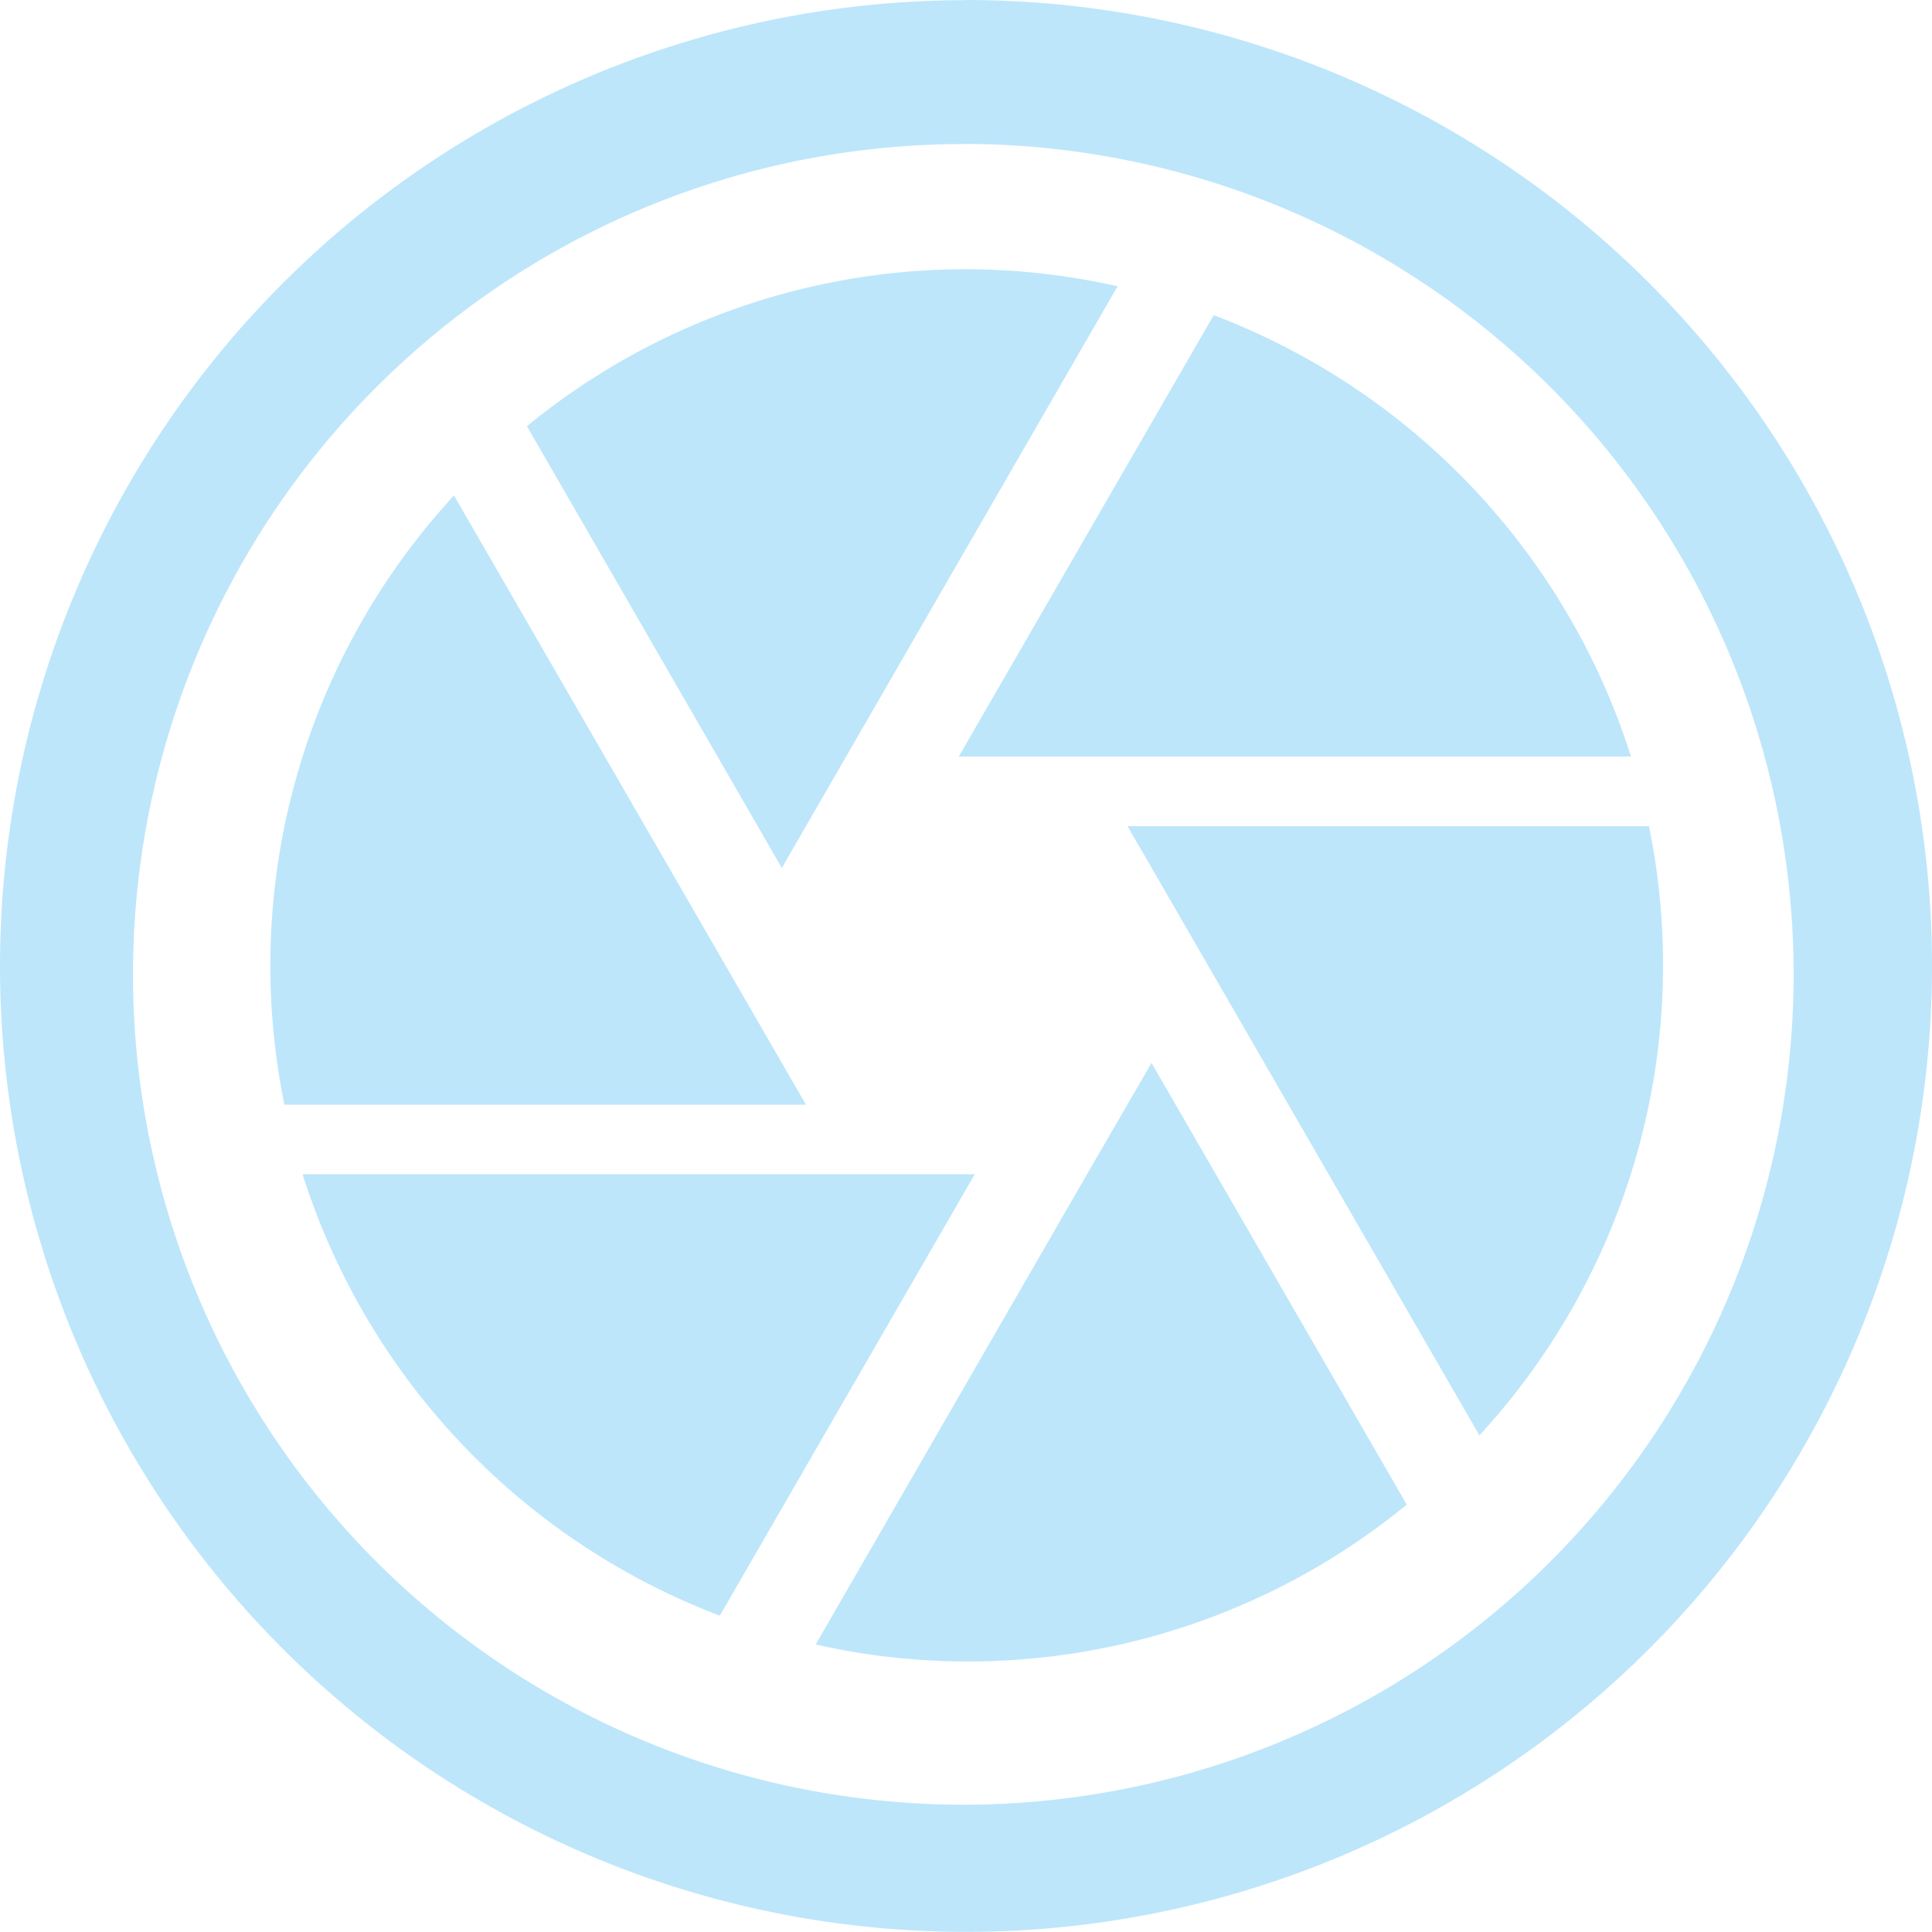 <?xml version="1.0" encoding="UTF-8" standalone="no"?>
<svg
   width="47.546"
   height="47.543"
   viewBox="0 0 12.58 12.579"
   version="1.1"
   id="svg4"
   sodipodi:docname="shotwell.svg"
   inkscape:version="0.92.4 (5da689c313, 2019-01-14)"
   xmlns:inkscape="http://www.inkscape.org/namespaces/inkscape"
   xmlns:sodipodi="http://sodipodi.sourceforge.net/DTD/sodipodi-0.dtd"
   xmlns="http://www.w3.org/2000/svg"
   xmlns:svg="http://www.w3.org/2000/svg"
   xmlns:rdf="http://www.w3.org/1999/02/22-rdf-syntax-ns#"
   xmlns:cc="http://creativecommons.org/ns#"
   xmlns:dc="http://purl.org/dc/elements/1.1/">
  <defs
     id="defs8" />
  <sodipodi:namedview
     pagecolor="#ffffff"
     bordercolor="#666666"
     borderopacity="1"
     objecttolerance="10"
     gridtolerance="10"
     guidetolerance="10"
     inkscape:pageopacity="0"
     inkscape:pageshadow="2"
     inkscape:window-width="1087"
     inkscape:window-height="480"
     id="namedview6"
     showgrid="false"
     inkscape:zoom="4.9166667"
     inkscape:cx="2.1355932"
     inkscape:cy="24"
     inkscape:window-x="0"
     inkscape:window-y="25"
     inkscape:window-maximized="0"
     inkscape:current-layer="svg4"
     inkscape:showpageshadow="0"
     inkscape:pagecheckerboard="0"
     inkscape:deskcolor="#d1d1d1" />
  <path
     d="M 6.29,9.9999565e-4 A 6.29,6.29 0 0 0 0,6.291 6.29,6.29 0 0 0 6.29,12.579 6.29,6.29 0 0 0 12.58,6.29 6.29,6.29 0 0 0 6.29,0 Z M 6.272,0.937 A 5.407,5.407 0 0 1 11.679,6.344 5.407,5.407 0 0 1 6.272,11.751 5.407,5.407 0 0 1 0.866,6.344 5.407,5.407 0 0 1 6.272,0.938 Z M 6.295,1.753 A 4.507,4.507 0 0 0 3.431,2.775 L 5.091,5.652 5.117,5.606 7.277,1.864 A 4.51,4.51 0 0 0 6.295,1.753 Z M 7.903,2.052 6.243,4.926 H 10.62 A 4.542,4.542 0 0 0 7.903,2.052 Z M 2.956,3.226 A 4.517,4.517 0 0 0 1.852,7.193 H 5.248 L 4.724,6.286 Z m 4.385,2.153 0.132,0.227 2.16,3.74 A 4.516,4.516 0 0 0 10.737,5.379 H 7.342 Z M 7.498,6.921 7.078,7.646 5.311,10.708 A 4.507,4.507 0 0 0 9.16,9.797 Z M 1.97,7.646 A 4.542,4.542 0 0 0 4.687,10.52 L 6.347,7.646 H 1.971 Z"
     id="path2"
     inkscape:connector-curvature="0"
     style="fill:#bde6fb;fill-opacity:1" />
</svg>
